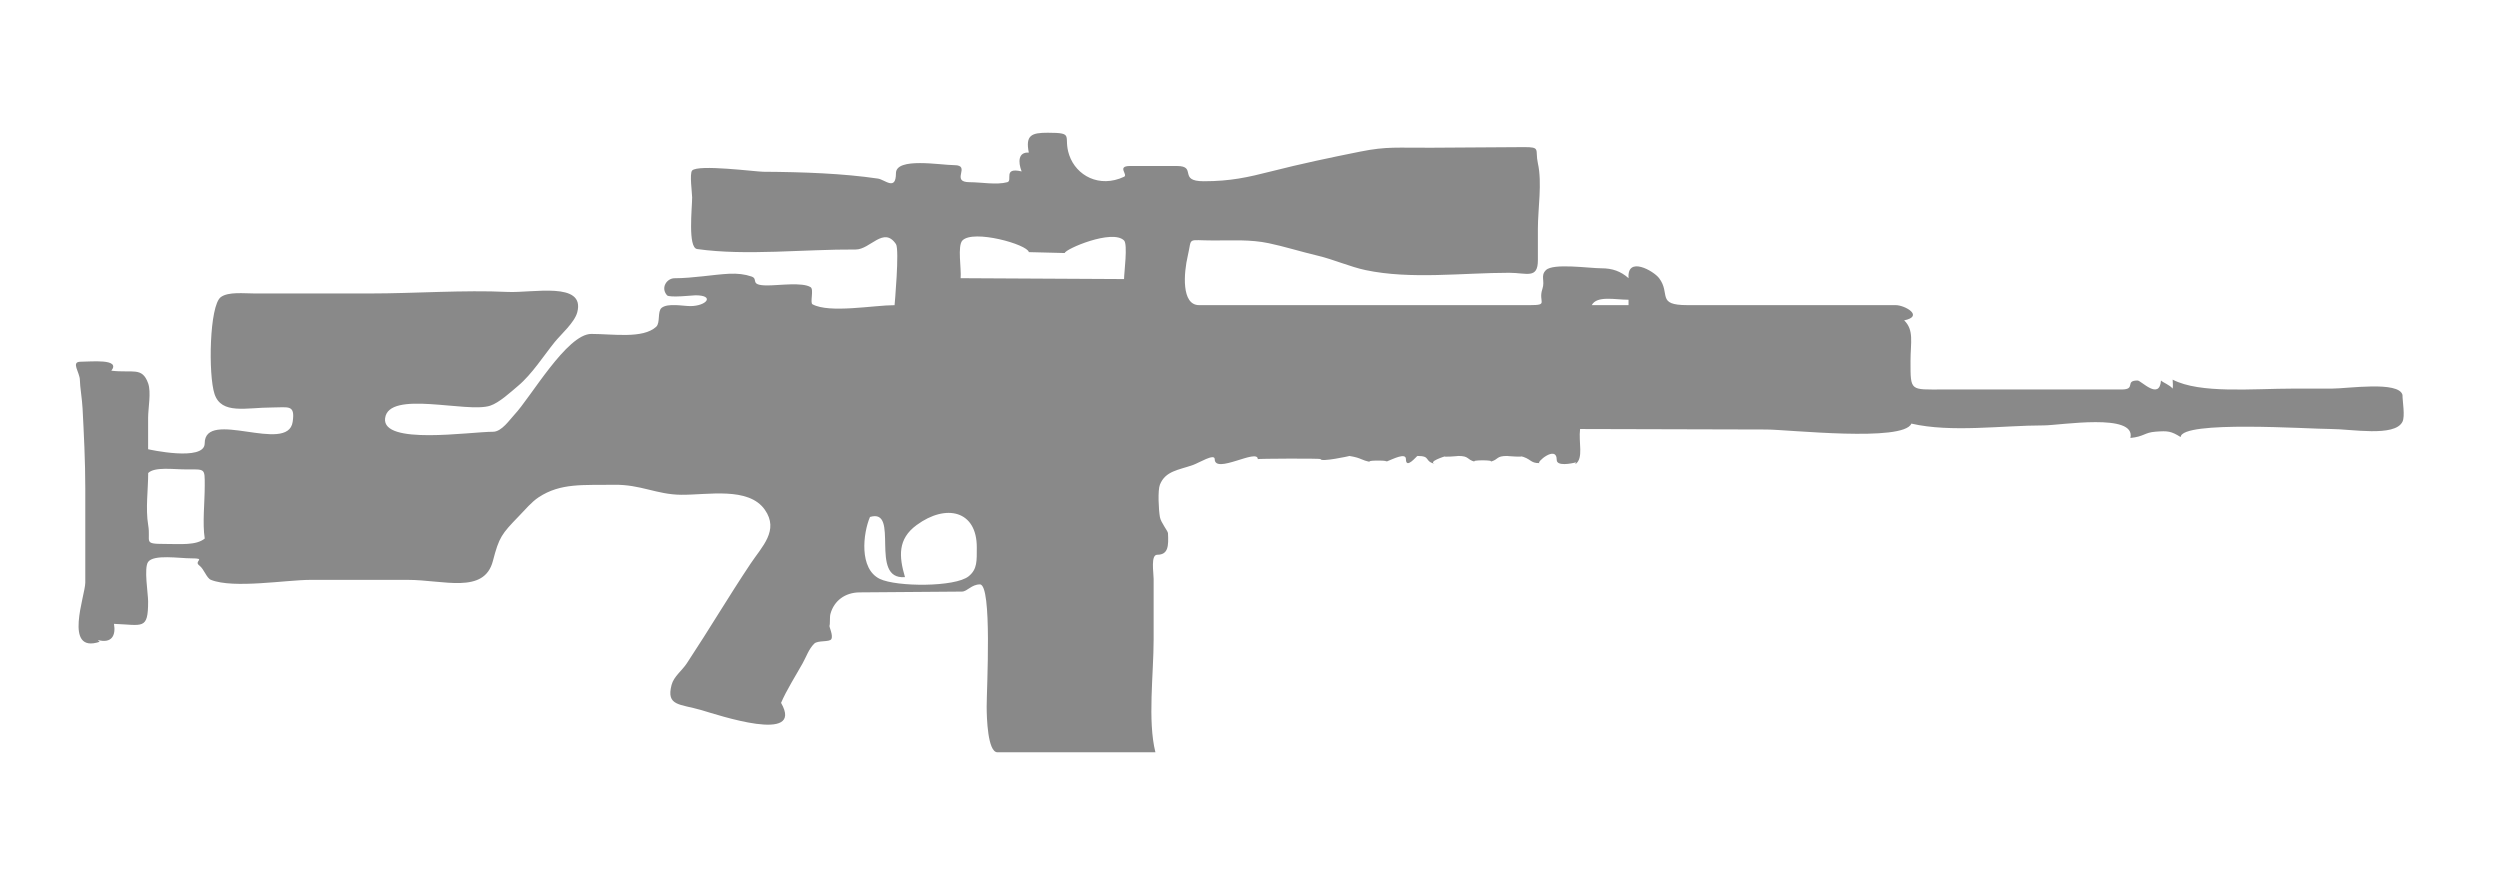 <?xml version="1.0" encoding="utf-8"?>
<!-- Generator: Adobe Illustrator 15.1.0, SVG Export Plug-In  -->
<!DOCTYPE svg PUBLIC "-//W3C//DTD SVG 1.1//EN" "http://www.w3.org/Graphics/SVG/1.1/DTD/svg11.dtd">
<svg version="1.1"
	 xmlns="http://www.w3.org/2000/svg" xmlns:xlink="http://www.w3.org/1999/xlink" xmlns:a="http://ns.adobe.com/AdobeSVGViewerExtensions/3.0/"
	 x="0px" y="0px" width="113px" height="40px" viewBox="0.565 0 113 40" enable-background="new 0.565 0 113 40"
	 xml:space="preserve">
<defs>
</defs>
<path fill="#898989" d="M67.317,20.894c-0.037-0.009-0.064-0.017-0.084-0.022C67.263,20.878,67.286,20.885,67.317,20.894z M67.931,20.871
	c-0.027,0.007-0.051,0.015-0.084,0.022C67.886,20.885,67.911,20.877,67.931,20.871z M109.155,19.066
	c-0.352,0.696-2.316,0.325-3.229,0.325c-1,0-6.762-0.398-6.795,0.365c-0.434-0.27-0.572-0.287-1.137-0.244
	c-0.514,0.04-0.512,0.223-1.135,0.284c0.266-1.15-3.184-0.568-3.912-0.568c-1.879,0-4.188,0.335-5.988-0.081
	c-0.355,0.846-5.551,0.27-6.557,0.267c-2.807-0.008-5.611-0.015-8.418-0.022c-0.074,0.612,0.166,1.317-0.203,1.582
	c-0.01-0.036,0.004-0.063,0.041-0.082c-0.252,0.071-0.893,0.188-0.893-0.102c0-0.709-0.977,0.148-0.771,0.143
	c-0.445,0.011-0.371-0.208-0.893-0.324c0.332,0.074-0.672,0-0.563,0c-0.535,0-0.371,0.155-0.773,0.263
	c0.238-0.087-0.936-0.087-0.697,0c-0.4-0.109-0.236-0.263-0.771-0.263c0.113,0-0.861,0.078-0.523,0
	c-0.064,0.015-0.9,0.274-0.488,0.365c-0.547-0.12-0.178-0.365-0.816-0.365c-0.033,0-0.521,0.625-0.521,0.143
	c0-0.307-0.582-0.004-0.865,0.107c0.029-0.065-1.146-0.053-0.676,0.035c-0.559-0.104-0.396-0.18-1.014-0.285
	c0.025,0.005-1.301,0.288-1.301,0.143c0-0.039-2.84-0.021-2.84,0c0-0.498-1.947,0.7-1.947,0c0-0.271-0.721,0.174-0.975,0.263
	c-0.662,0.234-1.254,0.269-1.502,0.894c-0.102,0.253-0.057,1.14,0,1.462c0.045,0.254,0.359,0.624,0.365,0.729
	c0.029,0.572,0.018,0.975-0.486,0.975c-0.303,0-0.162,0.813-0.162,1.096c0,0.906,0,1.813,0,2.72c0,1.59-0.277,3.685,0.08,5.112
	c-2.381,0-4.76,0-7.141,0c-0.439,0-0.486-1.551-0.486-2.07c0-0.815,0.256-5.518-0.305-5.518c-0.379,0-0.574,0.322-0.809,0.325
	c-1.543,0.013-3.086,0.023-4.631,0.036c-0.652,0.005-1.154,0.373-1.318,0.977c-0.037,0.14-0.008,0.461-0.041,0.528
	c-0.023,0.05,0.178,0.446,0.082,0.608c-0.084,0.144-0.609,0.045-0.771,0.203c-0.25,0.246-0.357,0.591-0.527,0.892
	c-0.291,0.523-0.732,1.218-0.973,1.786c1.074,1.871-2.852,0.546-3.611,0.324c-0.963-0.28-1.592-0.173-1.338-1.136
	c0.1-0.381,0.477-0.651,0.689-0.975c1.068-1.62,1.861-2.974,2.881-4.504c0.516-0.774,1.299-1.503,0.648-2.435
	c-0.736-1.056-2.58-0.667-3.795-0.68c-1.098-0.012-1.834-0.471-3.014-0.451c-1.398,0.021-2.42-0.093-3.416,0.563
	c-0.324,0.214-0.604,0.554-0.893,0.852c-0.781,0.807-0.896,0.948-1.176,2.028c-0.395,1.516-2.227,0.854-3.852,0.854
	c-1.461,0-2.924,0-4.385,0c-1.113,0-3.482,0.407-4.506,0c-0.203-0.081-0.309-0.486-0.527-0.65c-0.277-0.204,0.35-0.323-0.363-0.323
	c-0.545,0-1.699-0.189-1.951,0.162c-0.197,0.273,0,1.432,0,1.784c0,1.307-0.238,1.063-1.543,1.015
	c0.092,0.529-0.104,0.896-0.729,0.731c0.027,0.026,0.053,0.054,0.08,0.081c-1.656,0.548-0.648-2.093-0.648-2.678
	c0-1.421,0-2.841,0-4.261c0-1.238-0.064-2.46-0.123-3.612c-0.02-0.417-0.121-1.001-0.121-1.278c0-0.345-0.422-0.831,0.029-0.831
	c0.463,0,1.83-0.151,1.393,0.405c0.973,0.115,1.391-0.186,1.662,0.568c0.146,0.403,0,1.128,0,1.563c0,0.473,0,0.946,0,1.419
	c0,0.003,2.557,0.573,2.557-0.263c0-1.594,3.76,0.5,3.977-0.975c0.117-0.796-0.188-0.649-0.928-0.649
	c-1.17,0-2.287,0.335-2.604-0.608c-0.287-0.863-0.234-4.003,0.285-4.382c0.342-0.25,1.041-0.163,1.537-0.163c1.73,0,3.459,0,5.189,0
	c2.037,0,4.264-0.164,6.236-0.07c1.129,0.054,3.521-0.488,3.148,0.923c-0.123,0.459-0.734,0.992-1.016,1.339
	c-0.484,0.597-1.035,1.464-1.664,1.988c-0.332,0.279-0.848,0.759-1.258,0.893c-1.045,0.344-4.592-0.728-4.748,0.569
	c-0.148,1.222,3.82,0.608,4.881,0.608c0.391,0,0.756-0.553,0.963-0.771c0.732-0.773,2.371-3.651,3.477-3.651
	c0.98,0,2.336,0.229,2.934-0.325c0.191-0.177,0.047-0.693,0.244-0.853c0.281-0.226,0.965-0.08,1.295-0.08
	c0.74,0,1.127-0.488,0.234-0.488c-0.096,0-1.18,0.12-1.285,0c-0.301-0.345-0.006-0.771,0.342-0.771c0.822,0,1.795-0.171,2.457-0.202
	c0.398-0.019,0.711,0.02,1.016,0.122c0.348,0.117-0.123,0.405,0.725,0.405c0.523,0,1.592-0.155,1.953,0.081
	c0.152,0.1-0.037,0.706,0.082,0.771c0.766,0.418,2.77,0.04,3.711,0.04c0,0,0.227-2.518,0.063-2.759
	c-0.555-0.826-1.162,0.246-1.82,0.243c-2.299-0.015-4.973,0.292-7.168-0.021c-0.428-0.06-0.225-1.861-0.225-2.332
	c0-0.198-0.125-1.082,0-1.217c0.268-0.288,2.867,0.053,3.213,0.056c1.813,0.011,3.613,0.077,5.188,0.309
	c0.311,0.046,0.811,0.575,0.811-0.243c0-0.734,2.023-0.365,2.635-0.365c0.799,0-0.215,0.771,0.705,0.771
	c0.506,0,1.205,0.132,1.693,0c0.26-0.069-0.217-0.691,0.648-0.487c-0.172-0.44-0.148-0.883,0.324-0.851
	C46.907,6.105,47.196,6,47.921,6c1.254,0,0.678,0.151,0.975,1.015c0.314,0.919,1.357,1.499,2.477,0.975
	c0.195-0.094-0.35-0.487,0.275-0.487c0.705,0,1.408,0,2.113,0c0.928,0,0.035,0.689,1.211,0.689c1.207,0,1.982-0.174,3.055-0.447
	c1.322-0.337,2.668-0.622,4.018-0.892c1.227-0.246,1.674-0.165,3.232-0.176c1.385-0.008,2.768-0.019,4.152-0.027
	c0.805-0.006,0.51,0.107,0.648,0.73c0.199,0.888,0,2.05,0,2.963c0,0.472,0,0.946,0,1.42c0,0.863-0.504,0.567-1.299,0.567
	c-2.088,0-4.455,0.311-6.492-0.122c-0.682-0.144-1.467-0.487-2.148-0.648c-0.758-0.179-1.561-0.43-2.232-0.568
	c-0.82-0.172-1.633-0.122-2.475-0.122c-1.258,0-0.973-0.181-1.178,0.69c-0.184,0.78-0.297,2.232,0.51,2.232c3.084,0,6.17,0,9.254,0
	c1.904,0,3.809,0,5.713,0c0.852,0,0.348-0.132,0.551-0.73c0.127-0.378-0.1-0.599,0.162-0.854c0.332-0.323,1.957-0.081,2.51-0.081
	c0.49,0,0.871,0.135,1.223,0.447c-0.078-1.018,1.133-0.33,1.381,0c0.533,0.703-0.141,1.218,1.271,1.218c1.906,0,3.77,0,5.686,0
	c1.242,0,2.486,0,3.732,0c0.424,0,1.295,0.5,0.387,0.689c0.455,0.444,0.287,0.986,0.287,1.847c0,1.374-0.02,1.277,1.469,1.277
	c2.689,0,5.379,0,8.07,0c0.68,0,0.121-0.406,0.727-0.406c0.154,0,0.988,0.91,1.055,0c0.1,0.099,0.395,0.198,0.527,0.366
	c0.025-0.121,0.002-0.281,0-0.406c1.238,0.646,3.615,0.406,5.461,0.406c0.463,0,0.818,0,1.742,0c0.709,0,3.016-0.354,3.186,0.284
	C109.155,18.142,109.284,18.811,109.155,19.066z M9.819,21.947c0-0.793,0.027-0.73-0.855-0.73c-0.566,0-1.41-0.125-1.701,0.163
	c0,0.748-0.125,1.616,0,2.353c0.129,0.761-0.254,0.853,0.732,0.853c0.74,0,1.432,0.075,1.824-0.244
	C9.71,23.648,9.819,22.729,9.819,21.947z M44.716,24.746c0.008-1.67-1.387-1.992-2.719-1.014c-0.859,0.63-0.803,1.414-0.527,2.354
	c-1.658,0.136-0.199-3.137-1.582-2.719c-0.314,0.737-0.502,2.344,0.445,2.8c0.756,0.364,3.41,0.377,4.018-0.121
	C44.743,25.725,44.714,25.354,44.716,24.746z M51.372,10.869c-0.531-0.528-2.666,0.39-2.68,0.568
	c-0.541-0.012-1.082-0.026-1.623-0.041c-0.063-0.349-2.51-1.034-3.002-0.527c-0.234,0.24-0.041,1.283-0.082,1.705
	c2.461,0.01,4.924,0.026,7.387,0.04C51.372,12.335,51.548,11.046,51.372,10.869z M74.175,13.548c-0.613,0-1.43-0.197-1.662,0.244
	c0.555,0,1.107,0,1.662,0C74.175,13.71,74.175,13.629,74.175,13.548z M63.247,20.858c-0.045,0.017-0.084,0.029-0.109,0.035
	C63.21,20.879,63.241,20.868,63.247,20.858z"/>
<rect id="sliceCopy_x5F_51_1_" x="113.213" fill="none" width="135.832" height="40"/>
<rect id="sliceCopy_x5F_50_1_" fill="none" width="113.213" height="40"/>
</svg>
